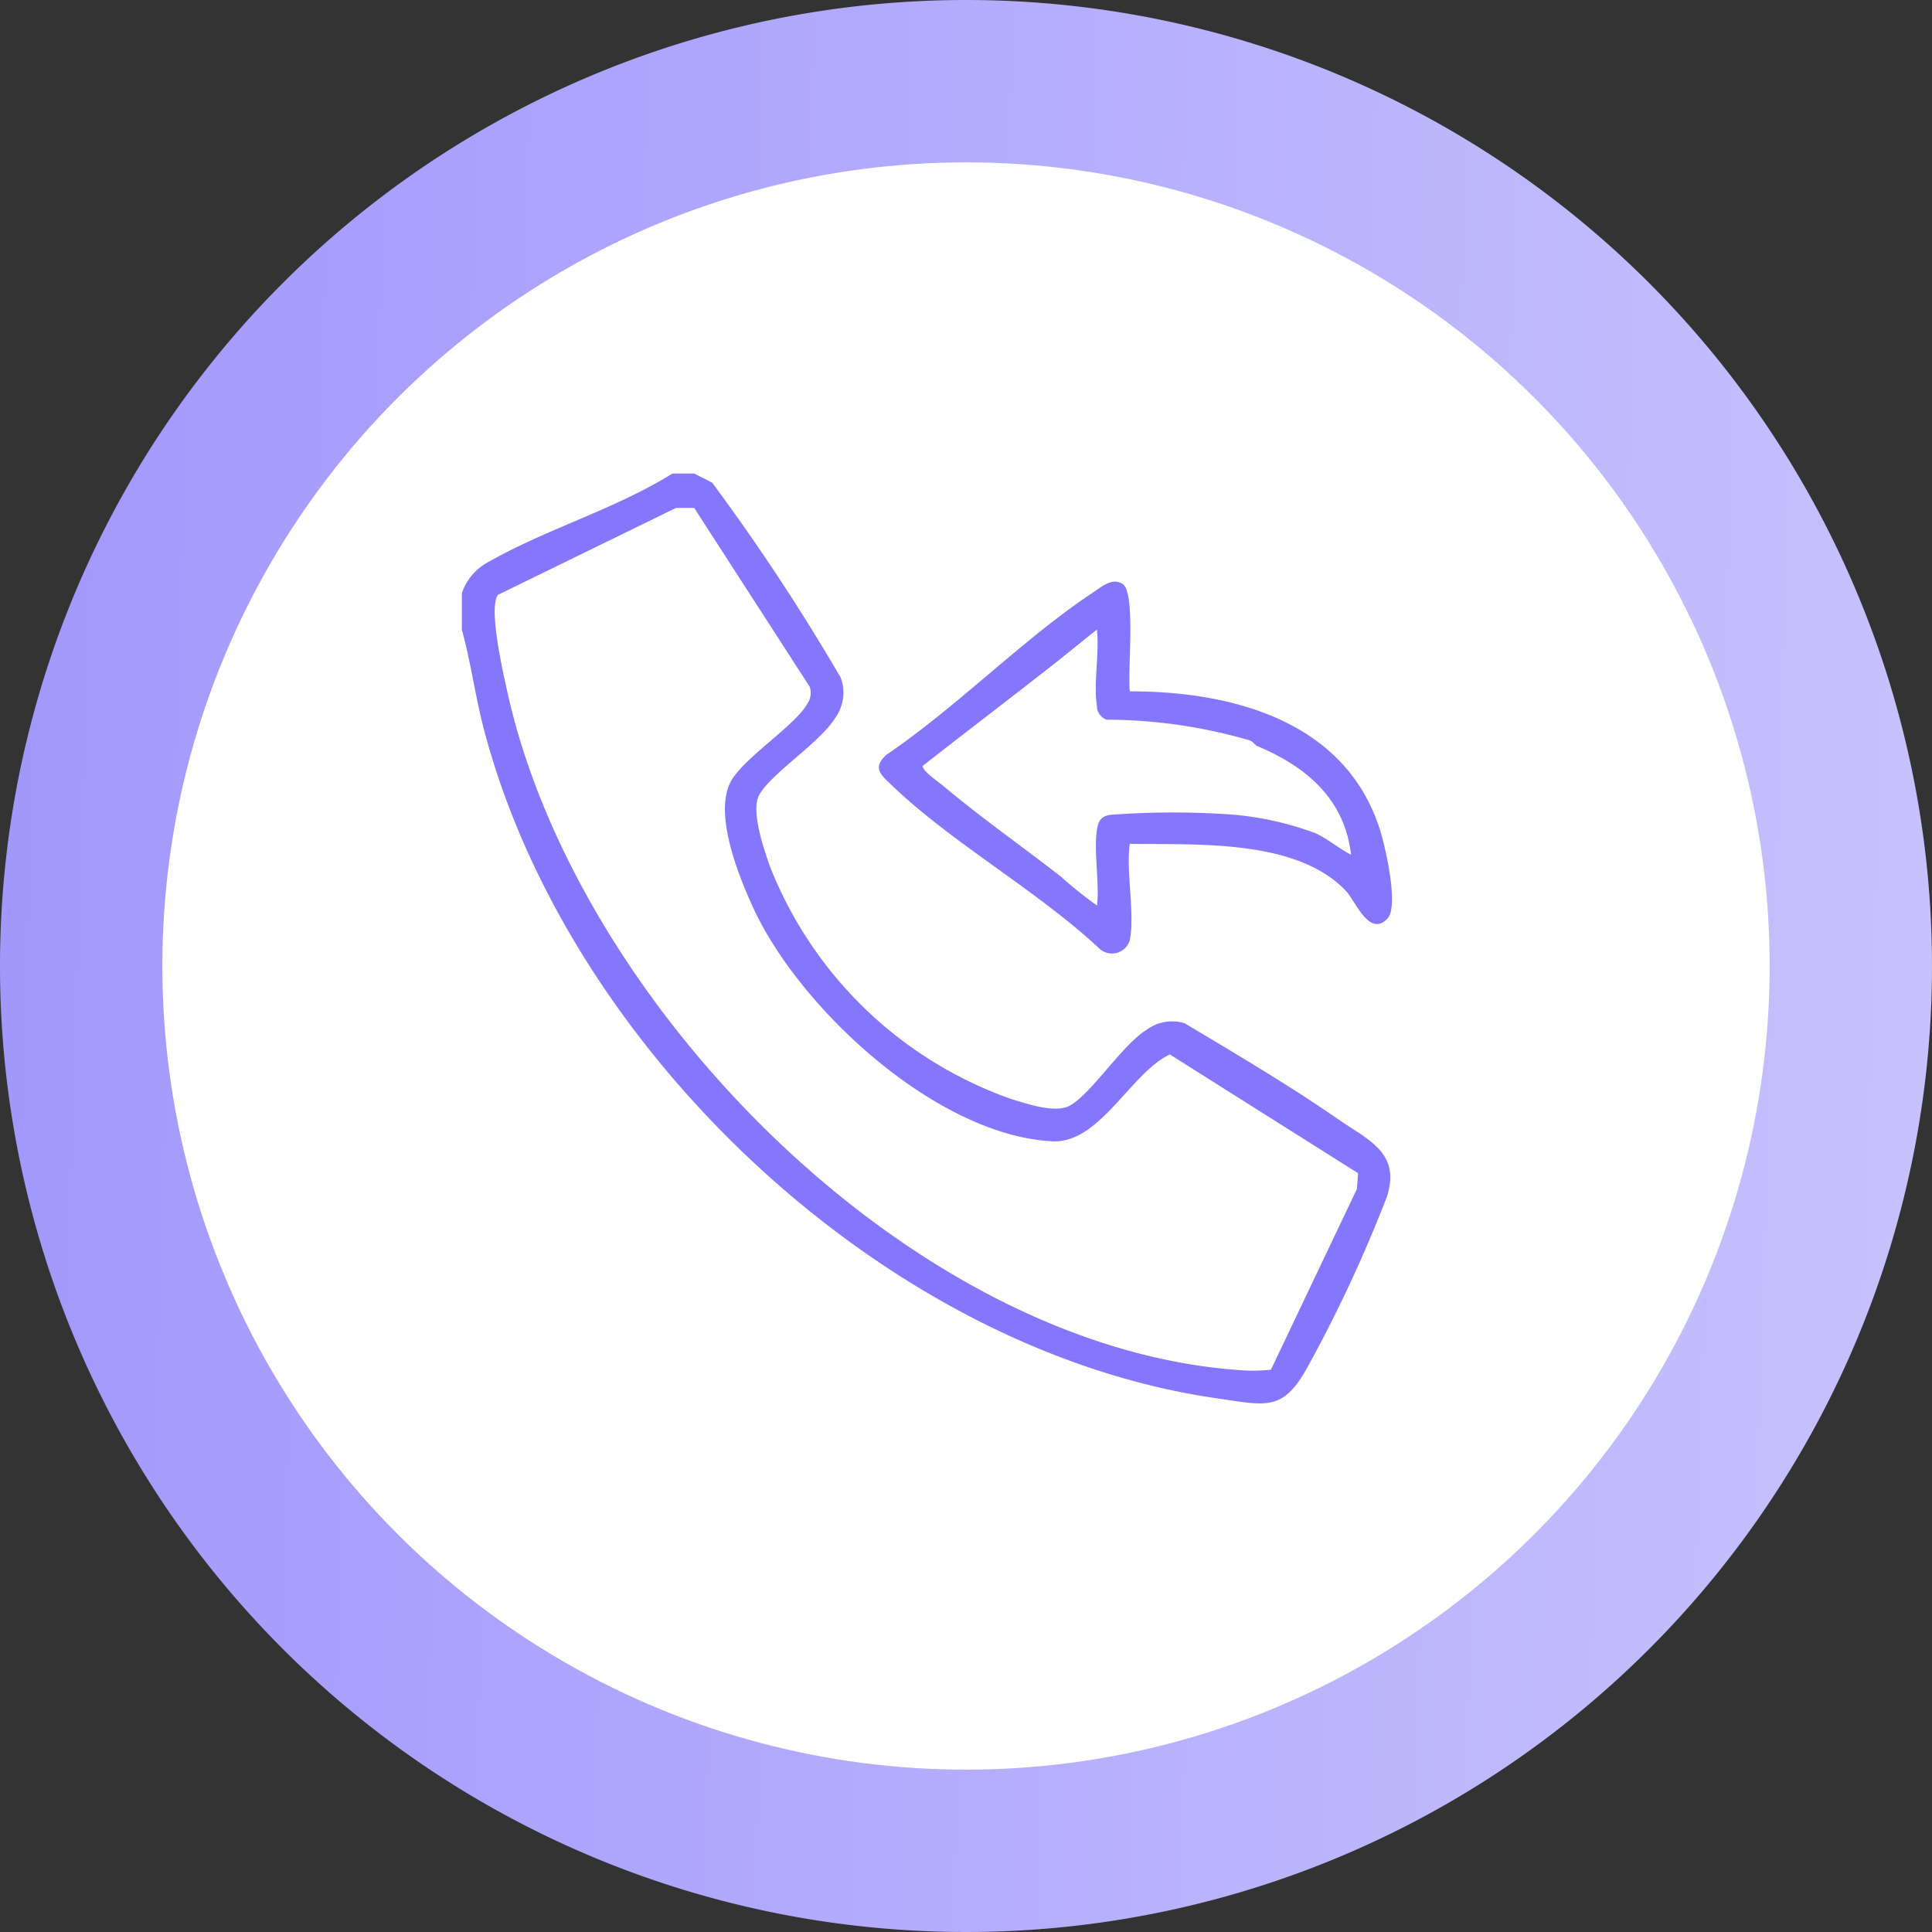 <svg xmlns="http://www.w3.org/2000/svg" xmlns:xlink="http://www.w3.org/1999/xlink" width="91" height="91" viewBox="0 0 91 91"><rect x="0" y="0" width="91" height="91" fill="#333333" stroke="none"/><defs><linearGradient id="a" x1="-0.79" y1="0.438" x2="1.168" y2="0.5" gradientUnits="objectBoundingBox"><stop offset="0" stop-color="#8477fc"/><stop offset="1" stop-color="#cdc8fd"/></linearGradient><clipPath id="b"><rect width="43.817" height="43.802" fill="#8477fc"/></clipPath></defs><g transform="translate(-792.051 -1355.8)"><g transform="translate(792.051 1355.8)"><path d="M45.5,0A45.5,45.5,0,1,1,0,45.5,45.5,45.5,0,0,1,45.5,0Z" transform="translate(0)" fill="url(#a)"/><circle cx="37.853" cy="37.853" r="37.853" transform="translate(7.647 7.647)" fill="#fff"/></g><g transform="translate(813.804 1378.103)"><g clip-path="url(#b)"><path d="M10.945,0l.849.434a100.318,100.318,0,0,1,6.047,9.171,2.026,2.026,0,0,1-.255,1.909c-.726,1.171-2.972,2.574-3.571,3.61-.428.74.225,2.618.518,3.434a19,19,0,0,0,11.332,10.9c.755.229,2.1.7,2.791.306,1.036-.6,2.439-2.845,3.61-3.571a2.02,2.02,0,0,1,1.779-.3c2.439,1.459,4.924,2.923,7.259,4.539,1.423.985,2.93,1.574,2.265,3.642A65.665,65.665,0,0,1,39.937,41.9c-1.226,2.321-1.978,2.006-4.4,1.656-15.6-2.254-30.543-16.413-34.5-31.516C.633,10.492.427,8.9,0,7.354V5.644A2.593,2.593,0,0,1,1.313,4.135C3.985,2.613,7.278,1.656,9.919,0ZM36.768,42.241a7.992,7.992,0,0,0,1.341-.028l4.052-8.518.053-.739-8.867-5.593c-1.85.873-3.291,4.2-5.531,4.091-5.466-.277-11.931-6.262-14.111-11.041-.69-1.513-1.923-4.558-.957-6.039.718-1.1,2.914-2.494,3.507-3.5a.915.915,0,0,0,.132-.825L10.946,1.622l-.86,0L1.7,5.716c-.456.632.245,3.668.439,4.547C5.388,25.027,21.219,41.237,36.768,42.241" fill="#8477fc"/><path d="M126.254,46.547a.879.879,0,0,1-1.433.405c-2.909-2.726-6.934-4.966-9.763-7.679-.5-.477-.973-.819-.269-1.456,3.336-2.26,6.451-5.475,9.771-7.672.378-.25.872-.692,1.359-.366.623.417.215,4.183.333,5.053,4.873-.007,10.213,1.429,11.8,6.581.247.8.868,3.529.343,4.109-.851.941-1.527-.831-1.964-1.291-2.341-2.466-7.062-2.163-10.182-2.217-.187,1.309.253,3.319,0,4.532m-3.249-13.254c-2.154,1.694-4.339,3.357-6.5,5.047-.056.218.737.755.947.932,1.781,1.5,3.717,2.851,5.551,4.282a19.959,19.959,0,0,0,1.708,1.368c.126-1.1-.166-2.535,0-3.591.062-.392.185-.6.6-.68a39.519,39.519,0,0,1,5.816-.011,14.8,14.8,0,0,1,3.841.862c.521.22,1.179.756,1.708,1.026-.3-2.634-2.125-4.162-4.445-5.13-.062-.026-.159-.194-.334-.258a24.3,24.3,0,0,0-6.729-.973.685.685,0,0,1-.462-.651c-.168-1.056.125-2.487,0-3.591-.574.446-1.137.919-1.708,1.368" transform="translate(-94.788 -24.571)" fill="#8477fc"/></g></g></g></svg>